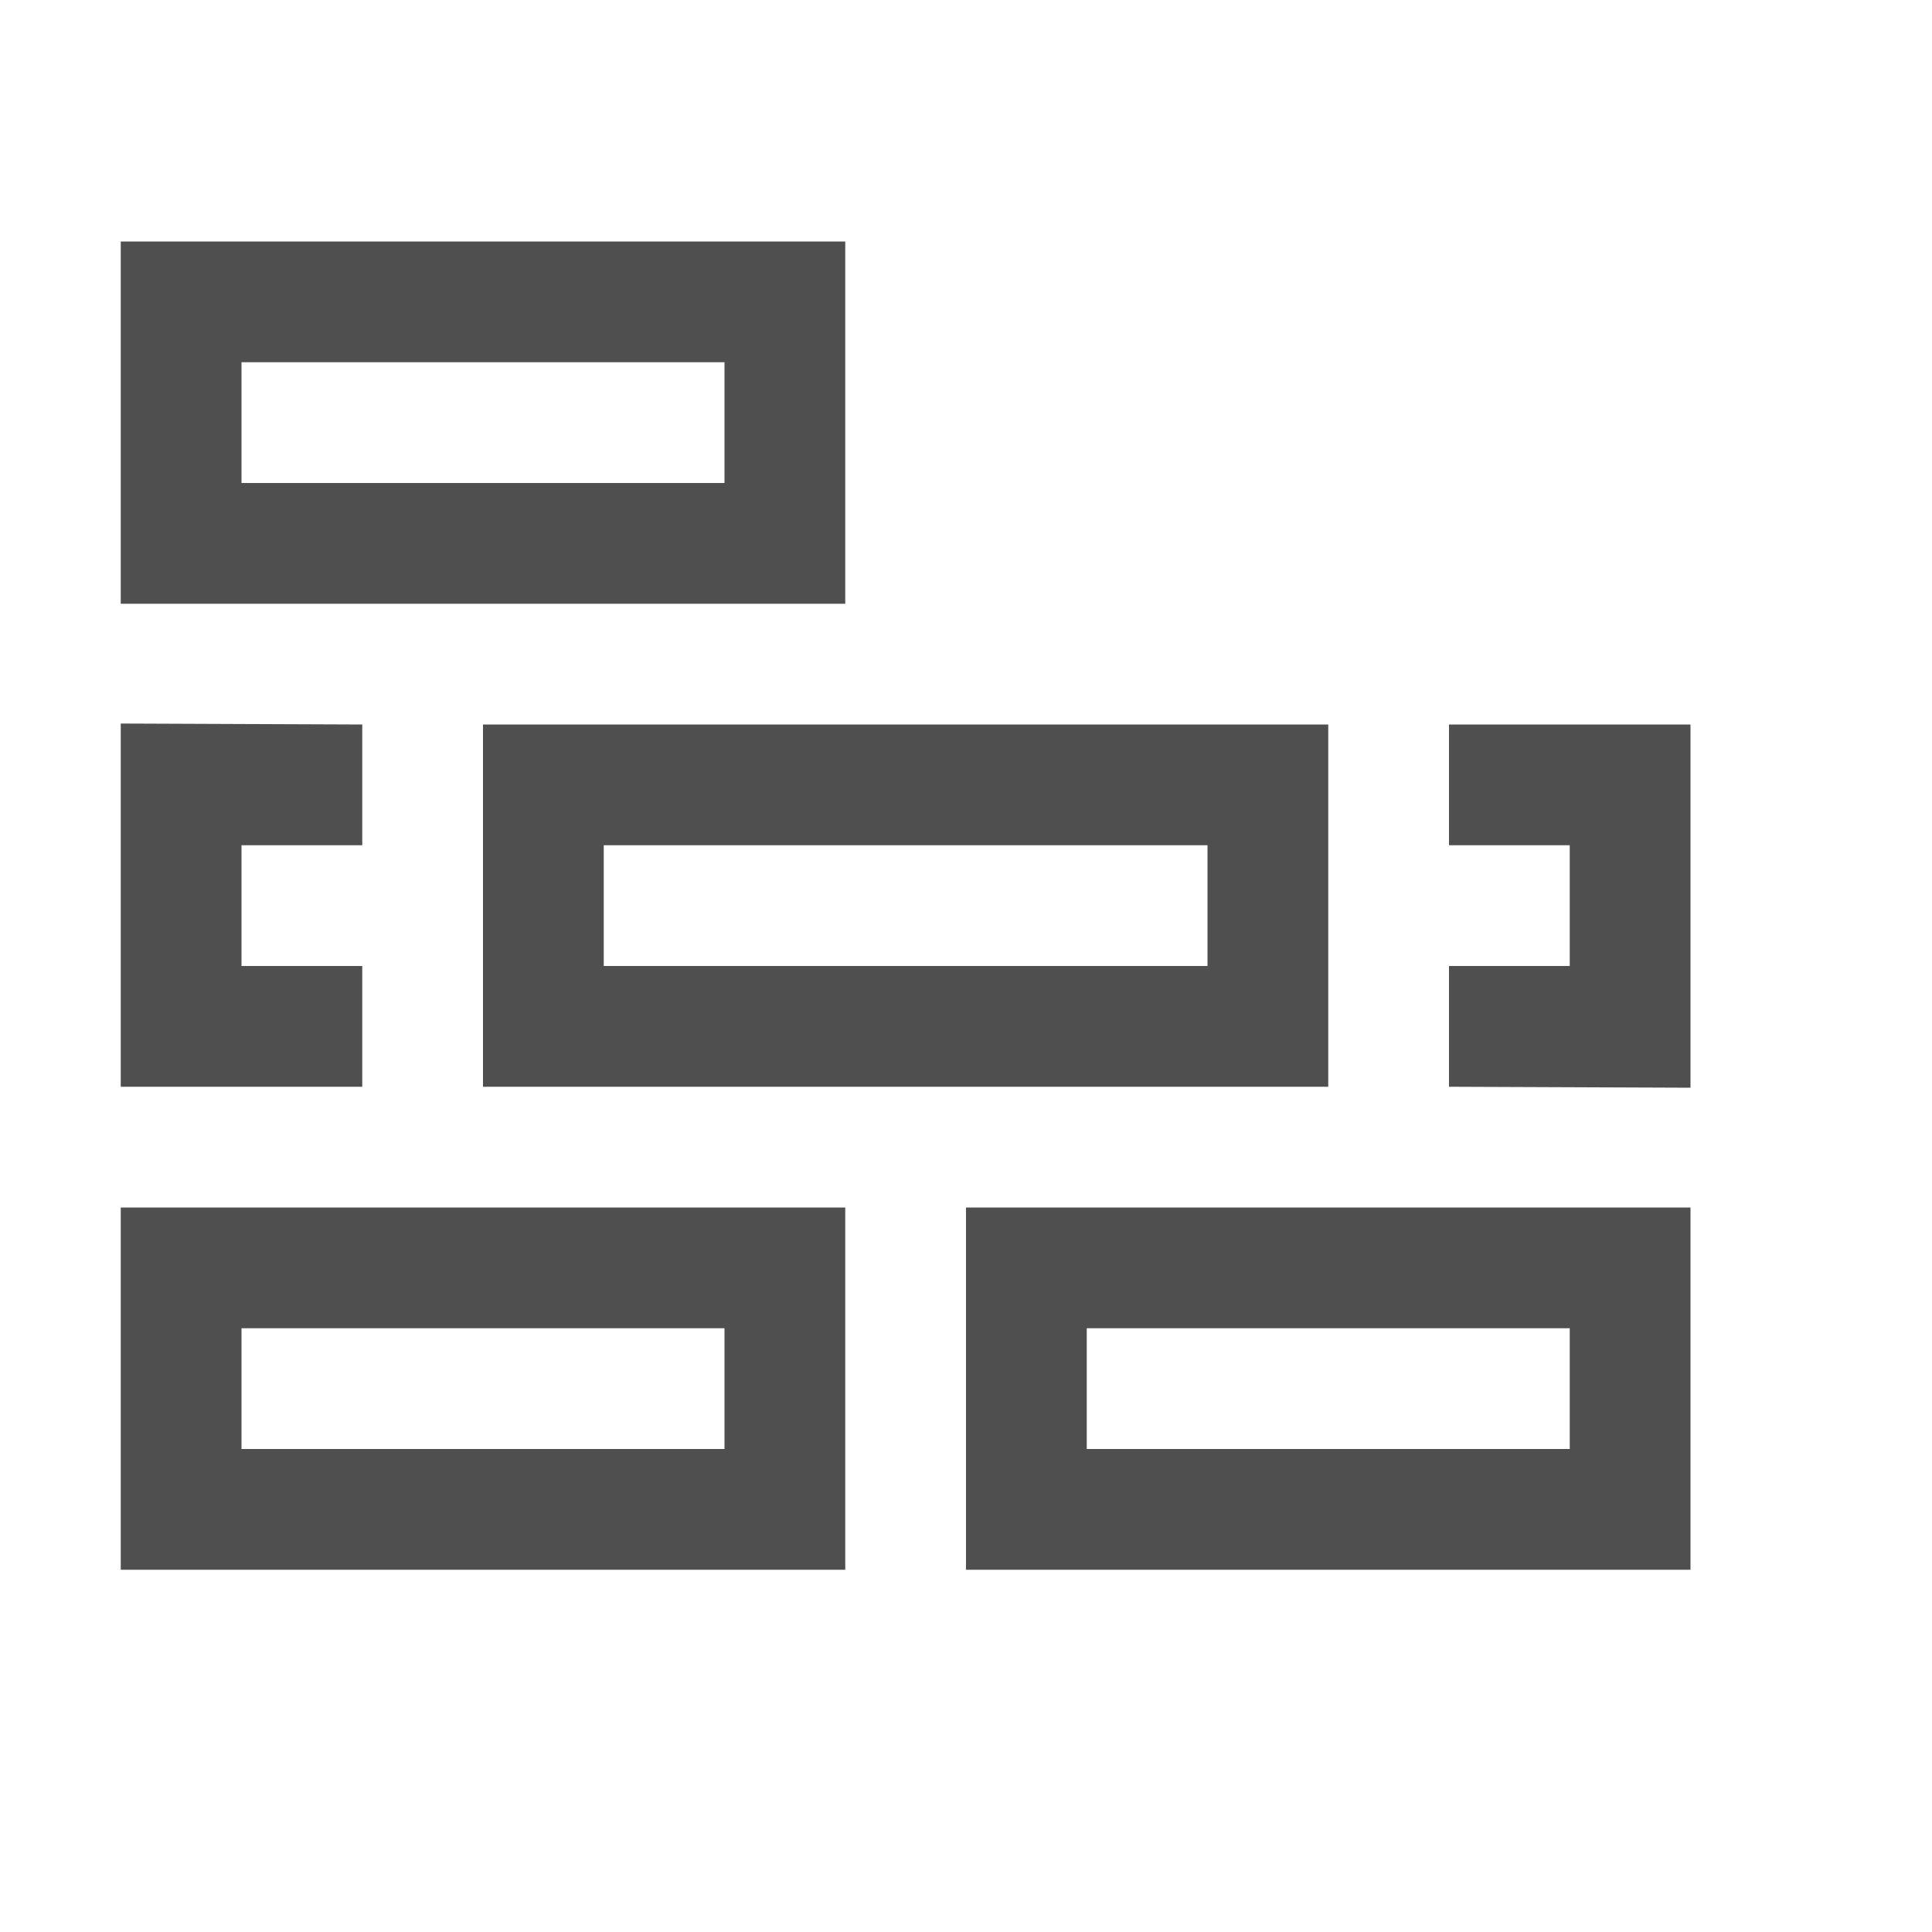 <svg xmlns="http://www.w3.org/2000/svg" width="16" height="16">
    <path fill="#050505" fill-opacity=".7" d="M1 2v3h6V2zm1 1h4v1H2zM1 5.992V9h2V8H2V7h1V6zM4 6v3h7V6zm8 0v1h1v1h-1v1l2 .008V6zM5 7h5v1H5zm-4 3v3h6v-3zm7 0v3h6v-3zm-6 1h4v1H2zm7 0h4v1H9z"/>
</svg>
